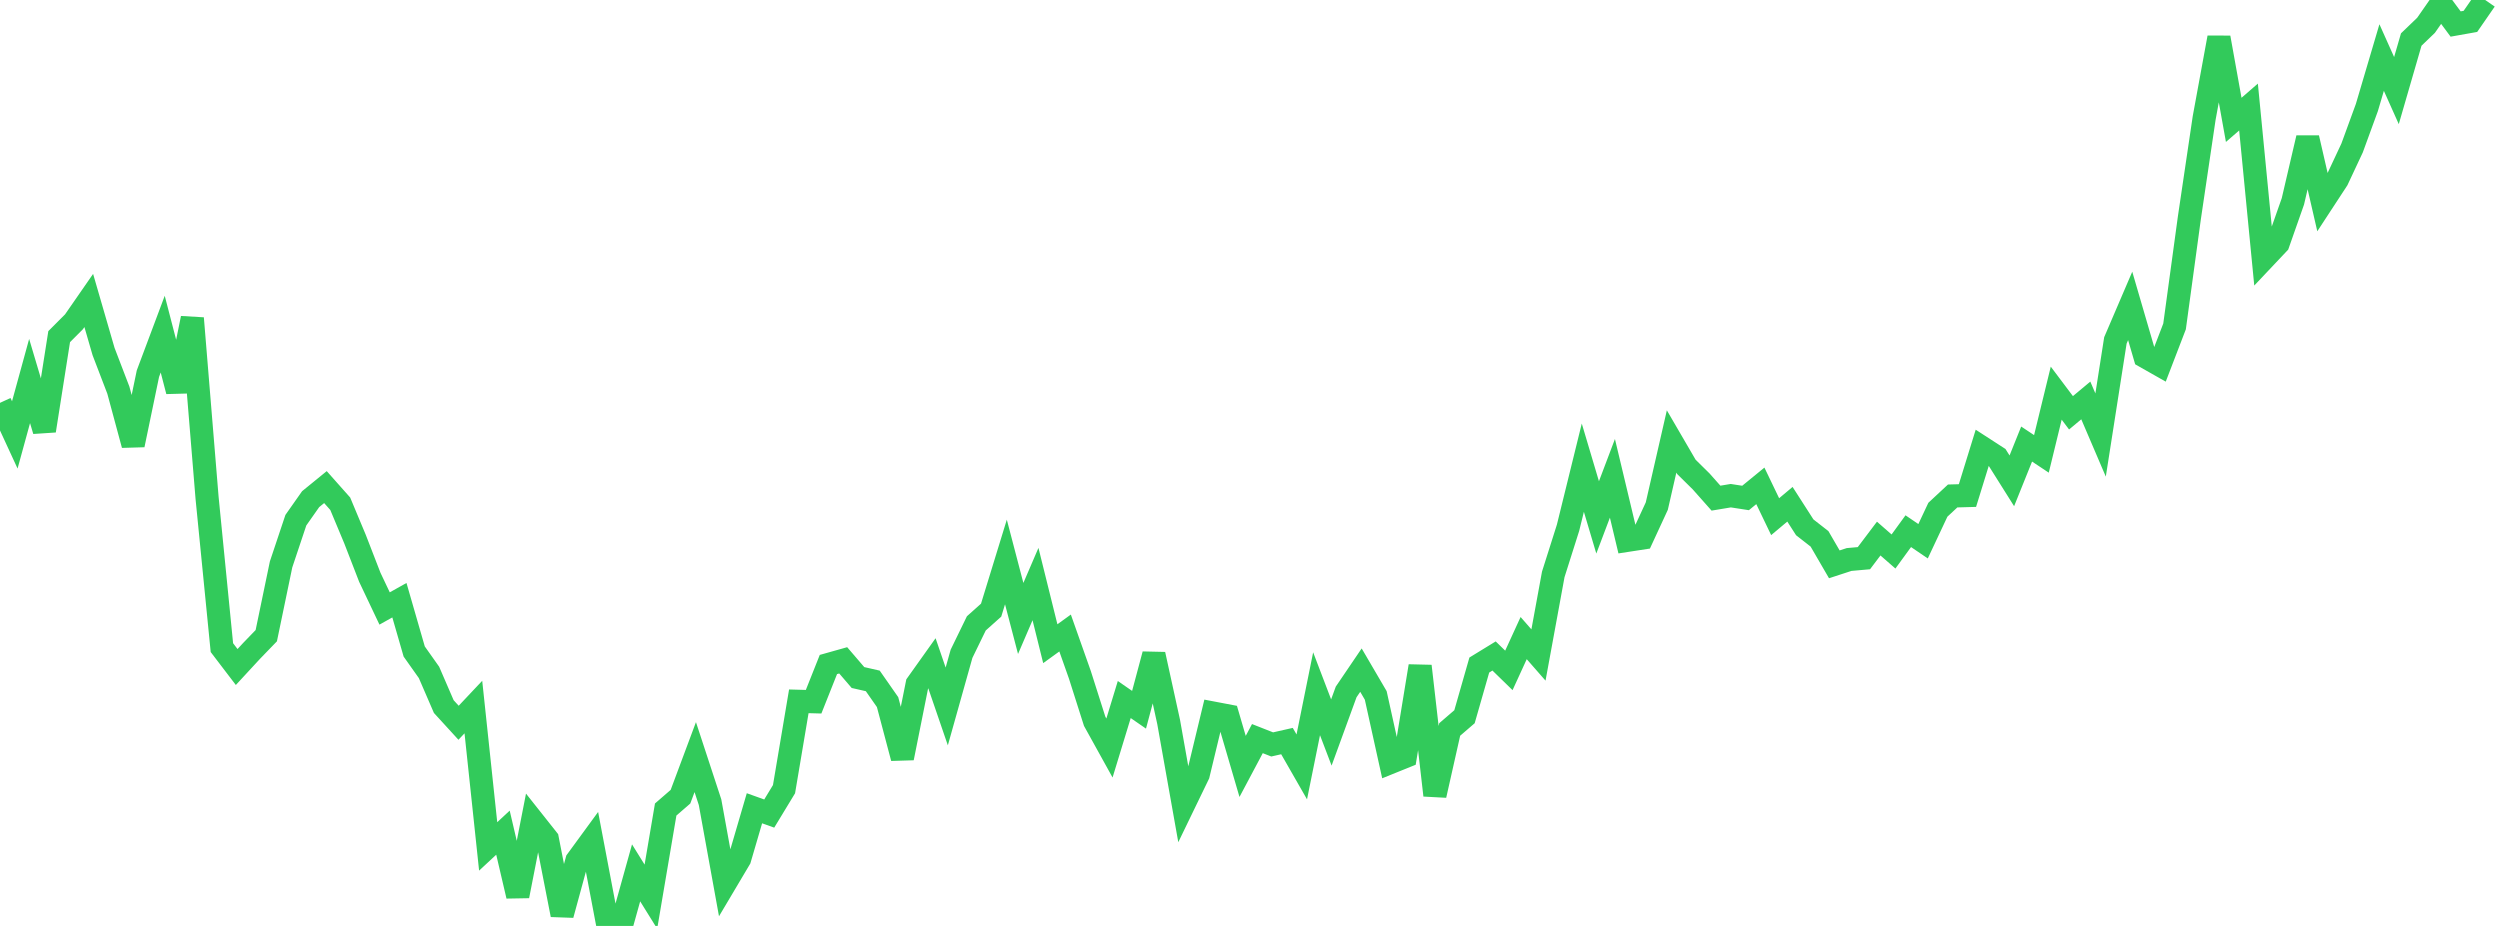<?xml version="1.0" standalone="no"?>
<!DOCTYPE svg PUBLIC "-//W3C//DTD SVG 1.1//EN" "http://www.w3.org/Graphics/SVG/1.1/DTD/svg11.dtd">

<svg width="135" height="50" viewBox="0 0 135 50" preserveAspectRatio="none" 
  xmlns="http://www.w3.org/2000/svg"
  xmlns:xlink="http://www.w3.org/1999/xlink">


<polyline points="0.0, 21.754 0.799, 23.486 1.598, 20.575 2.396, 23.257 3.195, 18.179 3.994, 17.378 4.793, 16.226 5.592, 18.982 6.391, 21.068 7.189, 24.024 7.988, 20.175 8.787, 18.043 9.586, 21.124 10.385, 17.186 11.183, 26.896 11.982, 34.972 12.781, 36.019 13.58, 35.154 14.379, 34.327 15.178, 30.479 15.976, 28.091 16.775, 26.954 17.574, 26.303 18.373, 27.203 19.172, 29.114 19.97, 31.174 20.769, 32.858 21.568, 32.411 22.367, 35.181 23.166, 36.31 23.964, 38.155 24.763, 39.029 25.562, 38.181 26.361, 45.706 27.16, 44.964 27.959, 48.382 28.757, 44.306 29.556, 45.314 30.355, 49.4 31.154, 46.47 31.953, 45.377 32.751, 49.584 33.55, 50.0 34.349, 47.134 35.148, 48.42 35.947, 43.714 36.746, 43.022 37.544, 40.884 38.343, 43.319 39.142, 47.722 39.941, 46.376 40.74, 43.646 41.538, 43.932 42.337, 42.615 43.136, 37.871 43.935, 37.893 44.734, 35.883 45.533, 35.658 46.331, 36.587 47.13, 36.769 47.929, 37.914 48.728, 40.932 49.527, 36.939 50.325, 35.818 51.124, 38.148 51.923, 35.304 52.722, 33.662 53.521, 32.948 54.32, 30.347 55.118, 33.397 55.917, 31.539 56.716, 34.76 57.515, 34.182 58.314, 36.442 59.112, 38.95 59.911, 40.393 60.71, 37.775 61.509, 38.327 62.308, 35.338 63.107, 38.987 63.905, 43.471 64.704, 41.82 65.503, 38.505 66.302, 38.657 67.101, 41.387 67.899, 39.885 68.698, 40.199 69.497, 40.018 70.296, 41.413 71.095, 37.463 71.893, 39.555 72.692, 37.365 73.491, 36.187 74.29, 37.553 75.089, 41.171 75.888, 40.848 76.686, 35.97 77.485, 42.944 78.284, 39.391 79.083, 38.703 79.882, 35.912 80.68, 35.423 81.479, 36.201 82.278, 34.457 83.077, 35.37 83.876, 31.017 84.675, 28.496 85.473, 25.254 86.272, 27.94 87.071, 25.83 87.87, 29.179 88.669, 29.056 89.467, 27.33 90.266, 23.839 91.065, 25.211 91.864, 25.999 92.663, 26.9 93.462, 26.767 94.26, 26.89 95.059, 26.237 95.858, 27.9 96.657, 27.23 97.456, 28.475 98.254, 29.098 99.053, 30.474 99.852, 30.213 100.651, 30.142 101.45, 29.083 102.249, 29.781 103.047, 28.684 103.846, 29.227 104.645, 27.526 105.444, 26.782 106.243, 26.76 107.041, 24.177 107.84, 24.694 108.639, 25.965 109.438, 23.979 110.237, 24.51 111.036, 21.23 111.834, 22.291 112.633, 21.624 113.432, 23.491 114.231, 18.382 115.03, 16.519 115.828, 19.254 116.627, 19.707 117.426, 17.628 118.225, 11.77 119.024, 6.377 119.822, 2.032 120.621, 6.473 121.42, 5.78 122.219, 13.992 123.018, 13.146 123.817, 10.872 124.615, 7.449 125.414, 10.92 126.213, 9.699 127.012, 7.994 127.811, 5.806 128.609, 3.107 129.408, 4.892 130.207, 2.135 131.006, 1.367 131.805, 0.219 132.604, 1.297 133.402, 1.155 134.201, 0.0" fill="none" stroke="#32ca5b" stroke-width="1.25"/>

</svg>